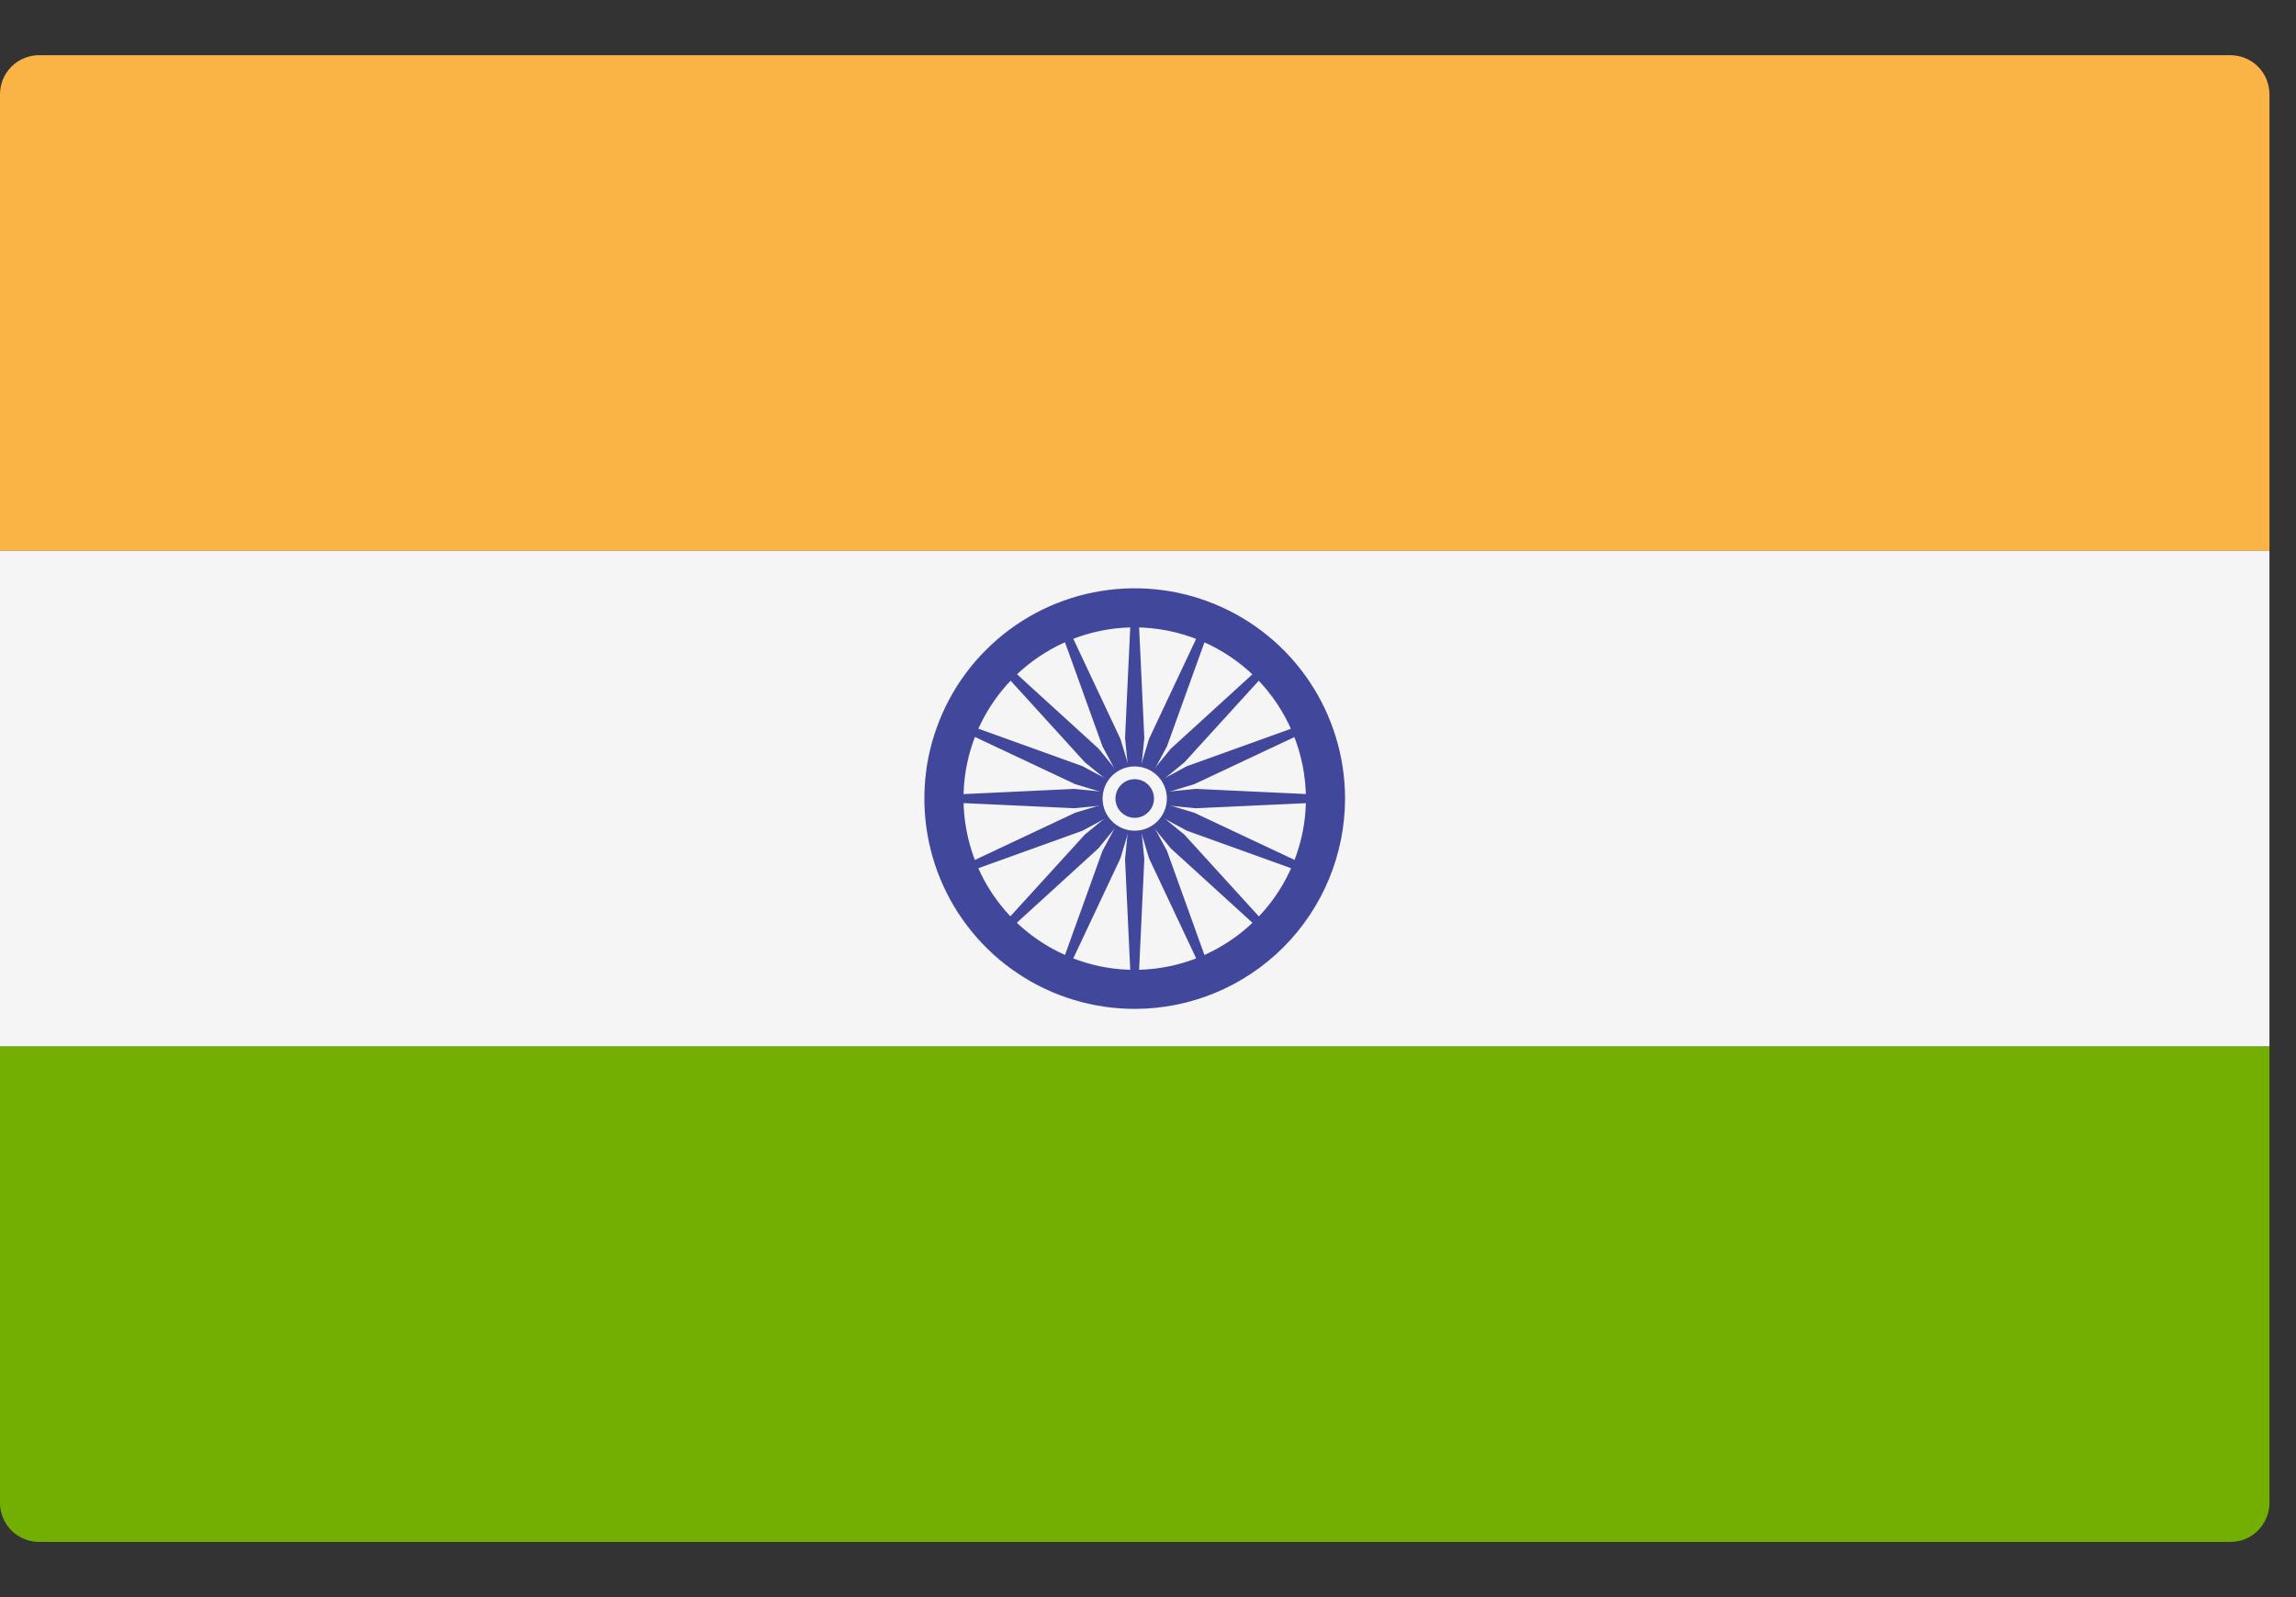 <svg
    width="23"
    height="16"
    viewBox="0 0 23 16"
    fill="none"
    xmlns="http://www.w3.org/2000/svg"
  >
    <rect x="0" y="0" width="23" height="16" fill="#333333" stroke="none"/>
    <path
      d="M22.734 5.518H0V0.945C0 0.841 0.041 0.741 0.115 0.667C0.188 0.594 0.288 0.553 0.392 0.553H22.342C22.446 0.553 22.546 0.594 22.619 0.667C22.693 0.741 22.734 0.841 22.734 0.945V5.518Z"
      fill="#FAB446"
    />
    <path
      d="M22.342 15.447H0.392C0.288 15.447 0.188 15.406 0.115 15.333C0.041 15.259 0 15.159 0 15.056L0 10.482H22.734V15.056C22.734 15.107 22.724 15.158 22.704 15.206C22.684 15.253 22.656 15.296 22.619 15.333C22.583 15.369 22.54 15.398 22.492 15.418C22.445 15.437 22.393 15.447 22.342 15.447Z"
      fill="#73AF00"
    />
    <path d="M22.734 5.518H0V10.482H22.734V5.518Z" fill="#F5F5F5" />
    <path
      d="M11.367 10.107C10.95 10.107 10.543 9.984 10.196 9.752C9.85 9.521 9.58 9.192 9.42 8.807C9.261 8.422 9.219 7.998 9.3 7.589C9.382 7.181 9.582 6.805 9.877 6.511C10.172 6.216 10.547 6.015 10.956 5.934C11.364 5.853 11.788 5.894 12.173 6.054C12.558 6.213 12.887 6.483 13.119 6.83C13.35 7.176 13.474 7.584 13.474 8.001C13.473 8.559 13.251 9.095 12.856 9.49C12.461 9.885 11.925 10.107 11.367 10.107ZM11.367 6.285C11.028 6.285 10.696 6.386 10.414 6.575C10.132 6.763 9.912 7.031 9.782 7.344C9.652 7.658 9.619 8.002 9.685 8.335C9.751 8.668 9.914 8.973 10.154 9.213C10.394 9.453 10.7 9.616 11.032 9.683C11.365 9.749 11.71 9.715 12.023 9.585C12.336 9.455 12.604 9.235 12.793 8.953C12.981 8.671 13.082 8.34 13.082 8.001C13.081 7.546 12.9 7.11 12.579 6.788C12.257 6.467 11.821 6.286 11.367 6.285Z"
      fill="#41479B"
    />
    <path
      d="M11.367 8.239C11.499 8.239 11.606 8.132 11.606 8C11.606 7.868 11.499 7.761 11.367 7.761C11.235 7.761 11.128 7.868 11.128 8C11.128 8.132 11.235 8.239 11.367 8.239Z"
      fill="#41479B"
    />
    <path
      d="M11.367 8.037L10.76 8.097L9.46 8.037V7.964L10.76 7.903L11.367 7.964V8.037Z"
      fill="#41479B"
    />
    <path
      d="M11.367 8.037L11.974 8.097L13.274 8.037V7.964L11.974 7.903L11.367 7.964V8.037Z"
      fill="#41479B"
    />
    <path
      d="M11.331 8.001L11.27 7.393L11.331 6.093H11.402L11.463 7.393L11.402 8.001H11.331Z"
      fill="#41479B"
    />
    <path
      d="M11.331 8L11.27 8.606L11.331 9.907H11.402L11.463 8.606L11.402 8H11.331Z"
      fill="#41479B"
    />
    <path
      d="M11.341 8.022L10.868 7.637L9.989 6.671L10.04 6.62L11.005 7.5L11.391 7.973L11.341 8.022Z"
      fill="#41479B"
    />
    <path
      d="M11.341 8.025L11.727 8.498L12.692 9.377L12.743 9.326L11.864 8.361L11.391 7.975L11.341 8.025Z"
      fill="#41479B"
    />
    <path
      d="M11.341 7.974L11.727 7.502L12.692 6.622L12.743 6.673L11.864 7.638L11.391 8.024L11.341 7.974Z"
      fill="#41479B"
    />
    <path
      d="M11.341 7.974L10.868 8.36L9.989 9.325L10.04 9.377L11.005 8.497L11.391 8.024L11.341 7.974Z"
      fill="#41479B"
    />
    <path
      d="M11.381 8.033L10.844 8.322L9.616 8.764L9.589 8.698L10.77 8.142L11.354 7.966L11.381 8.033Z"
      fill="#41479B"
    />
    <path
      d="M11.38 8.032L11.963 7.856L13.145 7.3L13.117 7.234L11.889 7.676L11.352 7.965L11.38 8.032Z"
      fill="#41479B"
    />
    <path
      d="M11.333 8.014L11.044 7.477L10.602 6.25L10.668 6.222L11.224 7.403L11.4 7.987L11.333 8.014Z"
      fill="#41479B"
    />
    <path
      d="M11.334 8.013L11.51 8.598L12.066 9.778L12.132 9.752L11.69 8.524L11.401 7.987L11.334 8.013Z"
      fill="#41479B"
    />
    <path
      d="M11.355 8.032L10.771 7.856L9.59 7.3L9.617 7.234L10.845 7.676L11.382 7.965L11.355 8.032Z"
      fill="#41479B"
    />
    <path
      d="M11.352 8.033L11.889 8.322L13.117 8.764L13.145 8.698L11.963 8.142L11.38 7.966L11.352 8.033Z"
      fill="#41479B"
    />
    <path
      d="M11.334 7.987L11.51 7.403L12.066 6.222L12.132 6.25L11.69 7.477L11.401 8.014L11.334 7.987Z"
      fill="#41479B"
    />
    <path
      d="M11.333 7.987L11.044 8.524L10.602 9.752L10.668 9.778L11.224 8.598L11.4 8.013L11.333 7.987Z"
      fill="#41479B"
    />
    <path
      d="M11.367 8.322C11.545 8.322 11.689 8.177 11.689 8C11.689 7.822 11.545 7.678 11.367 7.678C11.189 7.678 11.045 7.822 11.045 8C11.045 8.177 11.189 8.322 11.367 8.322Z"
      fill="#F5F5F5"
    />
    <path
      d="M11.367 8.193C11.473 8.193 11.56 8.106 11.56 8C11.56 7.893 11.473 7.806 11.367 7.806C11.26 7.806 11.174 7.893 11.174 8C11.174 8.106 11.26 8.193 11.367 8.193Z"
      fill="#41479B"
    />
  </svg>